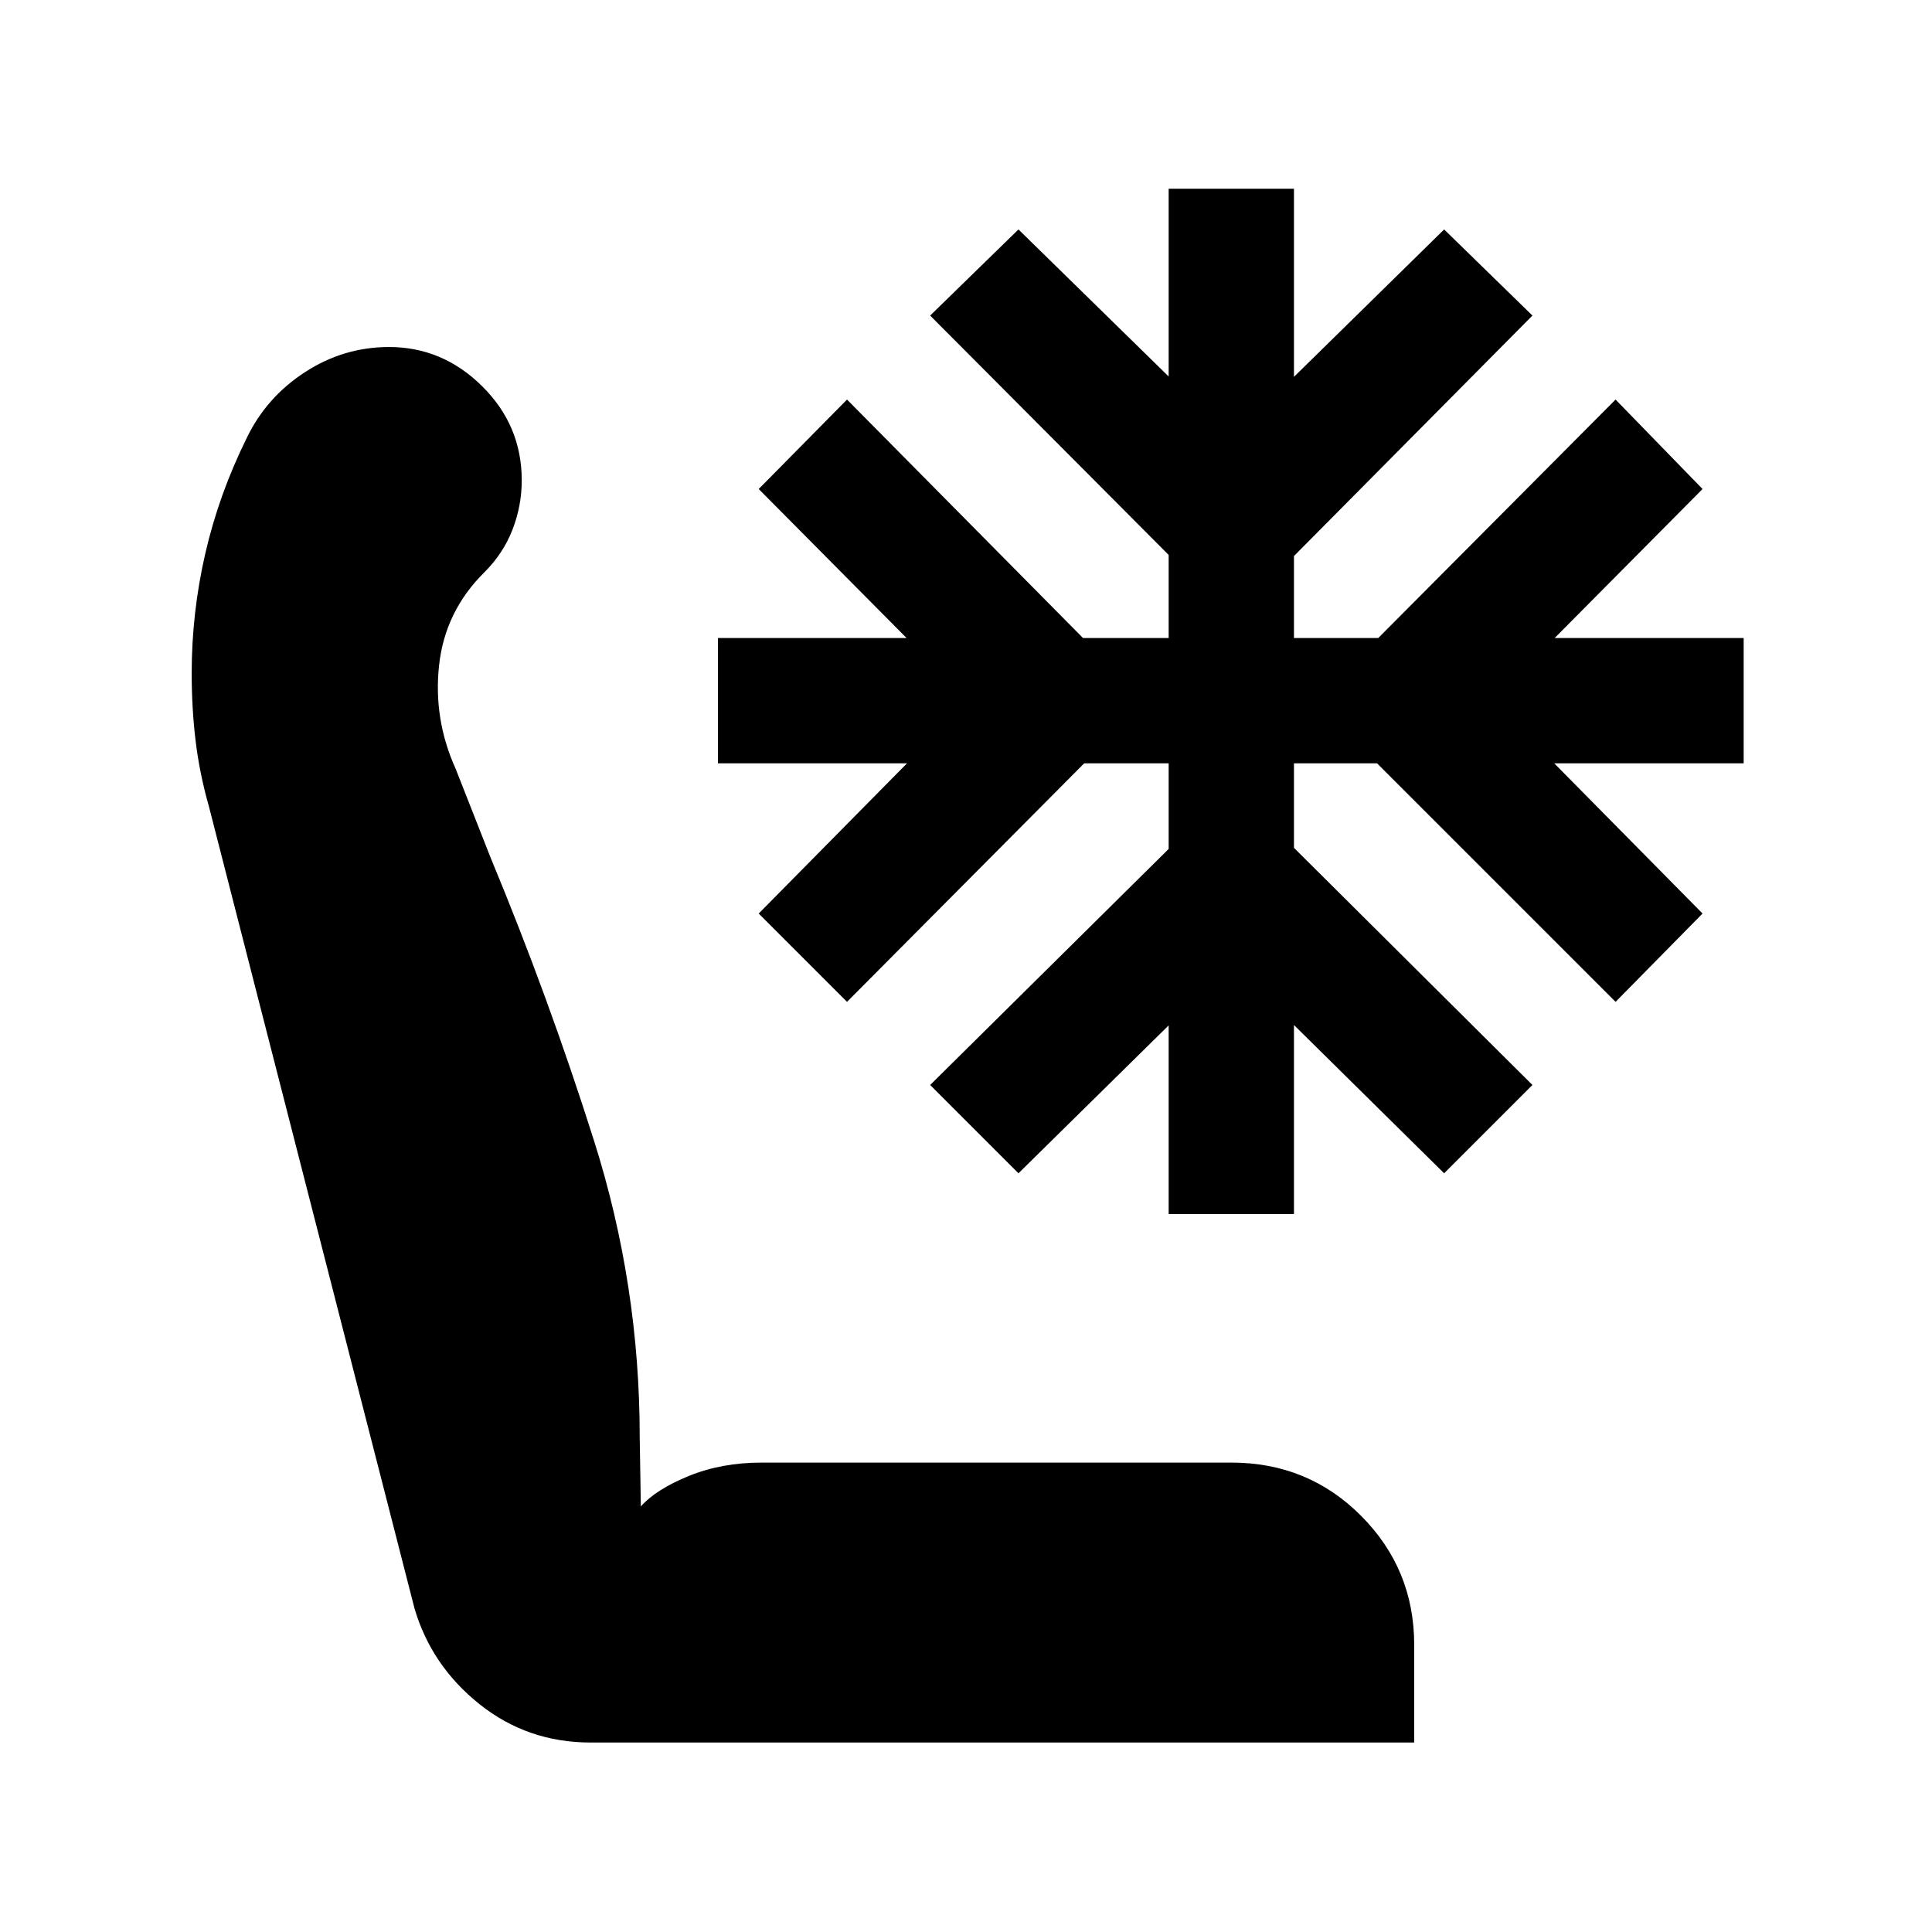 <svg xmlns="http://www.w3.org/2000/svg" height="40" viewBox="0 -960 960 960" width="40"><path d="M293.51-94.15q-31.41 0-55.3-19.1-23.89-19.1-32.25-47.56L103.77-559.42q-4.62-16.23-6.57-32.42-1.95-16.19-1.95-33.65 0-30.05 6.76-59.49t20.66-57.53q9.75-20.17 28.92-32.61 19.18-12.45 41.73-12.45 26.59 0 46.26 19.48 19.67 19.48 19.67 46.74 0 12.65-4.57 24.47-4.56 11.82-13.98 21.24-19.58 19.35-22.52 46.18-2.93 26.84 8.27 51.56l17.38 44.19q28.72 69.09 51.38 140.65 22.66 71.57 22.66 147.18l.56 34.42q7.5-8.47 23.81-15.13t36.19-6.66h233.4q38.16 0 64.52 26.48t26.36 64.07v48.55h-409.2Zm287.19-262.6v-93.74L506.07-377l-43.88-43.88L580.7-538.16v-42.54h-41.98L420.88-462.19 377-506.07l73.68-74.63h-93.93v-62.26h93.74L377-717.01l43.88-44.45 117.28 118.5h42.54v-41.3L462.19-803.2l43.88-42.79 74.63 73.06v-93.3h62.26v93.49l74.62-73.25 43.88 42.79-118.5 119.5v40.74h41.87l117.94-118.5 43.22 44.45-73.5 74.05h93.93v62.26H772.3l73.69 74.63-43.22 43.88L684.26-580.7h-41.3v41.98l118.5 117.84L717.58-377l-74.62-73.68v93.93H580.7Z"/></svg>